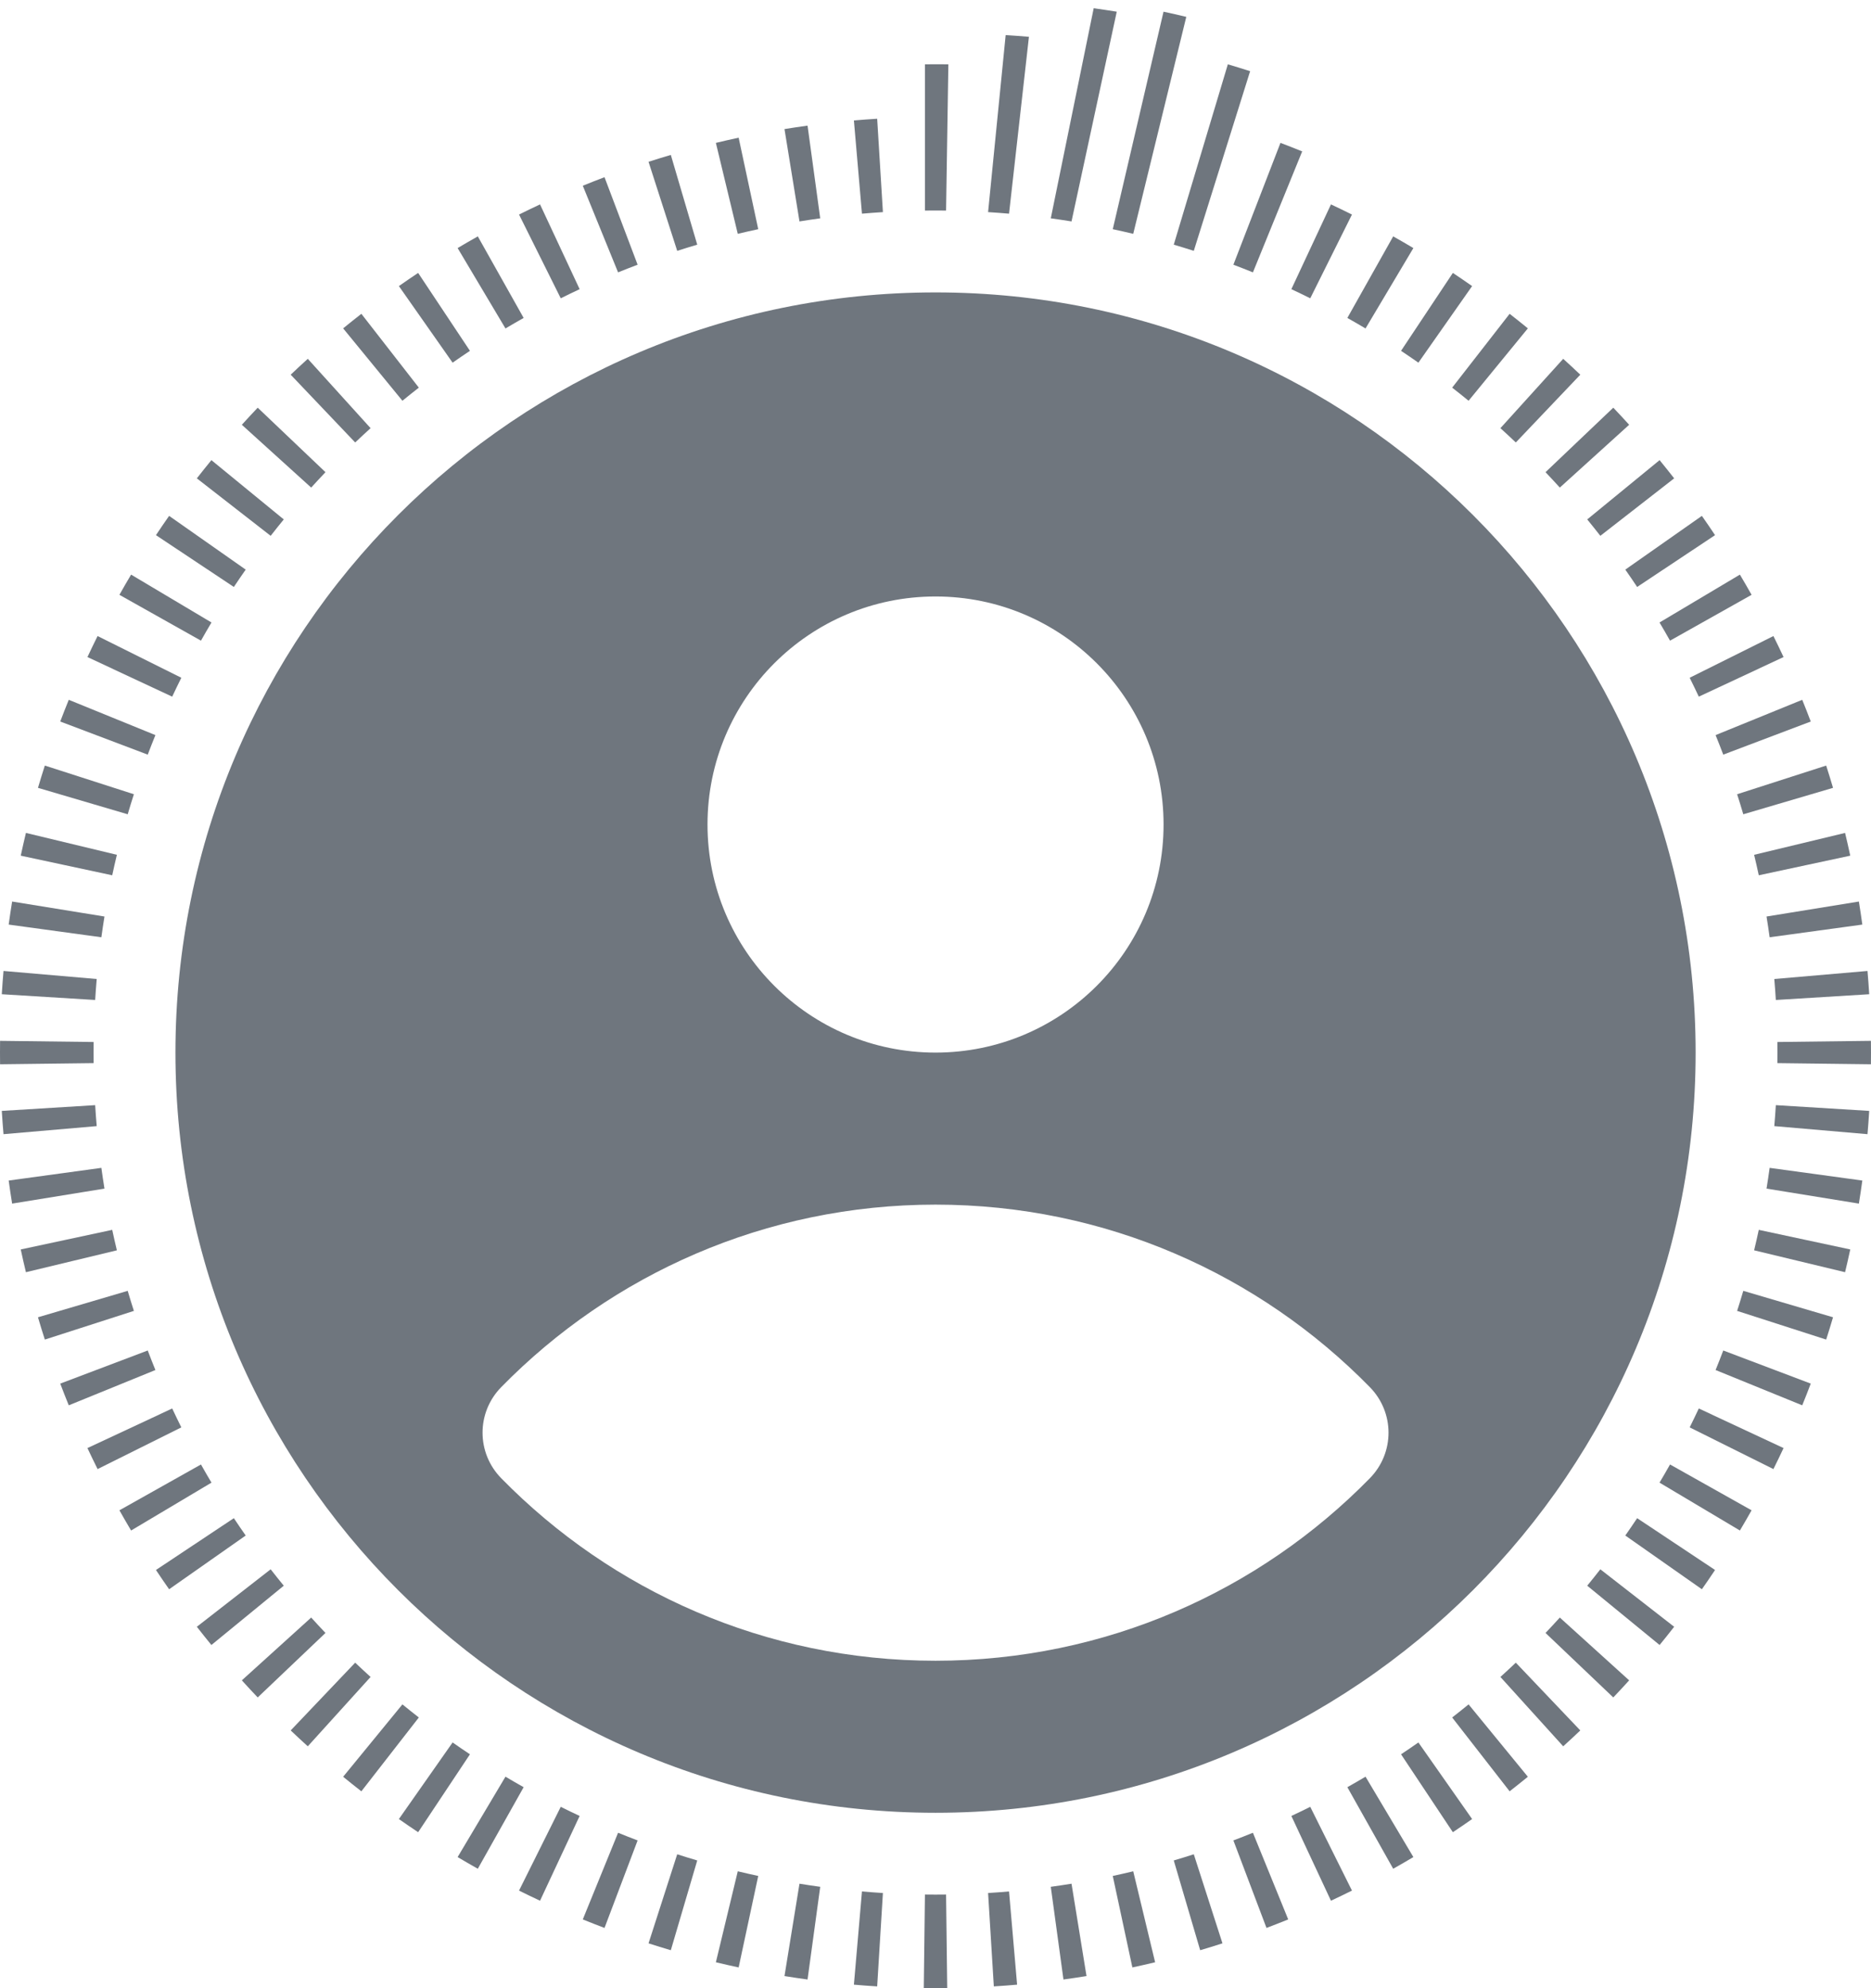 <svg width="160" height="170" viewBox="0 0 160 170" fill="none" xmlns="http://www.w3.org/2000/svg">
<path fill-rule="evenodd" clip-rule="evenodd" d="M145.003 90.002C145.003 125.9 115.901 155.002 80.003 155.002C44.104 155.002 15.003 125.9 15.003 90.002C15.003 54.103 44.104 25.002 80.003 25.002C115.901 25.002 145.003 54.103 145.003 90.002ZM117.142 118.606C119.273 120.78 119.273 124.225 117.142 126.399C107.704 136.028 94.551 142.002 80.003 142.002C65.455 142.002 52.302 136.028 42.864 126.398C40.733 124.224 40.733 120.779 42.864 118.605C52.302 108.976 65.455 103.002 80.003 103.002C94.551 103.002 107.704 108.976 117.142 118.606ZM80.003 90.002C90.772 90.002 99.503 81.272 99.503 70.502C99.503 59.732 90.772 51.002 80.003 51.002C69.233 51.002 60.503 59.732 60.503 70.502C60.503 81.272 69.233 90.002 80.003 90.002Z" fill="#6F767E"/>
<path fill-rule="evenodd" clip-rule="evenodd" d="M159.994 91.001L151.994 90.903C151.998 90.603 152 90.301 152 90C152 89.698 151.998 89.397 151.994 89.096L159.994 88.998C159.998 89.331 160 89.665 160 90C160 90.334 159.998 90.668 159.994 91.001ZM159.847 85.012L151.862 85.503C151.825 84.903 151.781 84.306 151.73 83.71L159.7 83.022C159.757 83.683 159.806 84.346 159.847 85.012ZM159.258 79.057L151.332 80.141C151.25 79.548 151.162 78.956 151.066 78.367L158.963 77.086C159.069 77.74 159.168 78.397 159.258 79.057ZM158.226 73.165L150.403 74.841C150.278 74.254 150.145 73.671 150.005 73.09L157.783 71.219C157.939 71.865 158.086 72.514 158.226 73.165ZM156.753 67.365L149.079 69.625C148.91 69.051 148.734 68.48 148.551 67.911L156.166 65.46C156.369 66.092 156.565 66.727 156.753 67.365ZM154.848 61.694L147.366 64.525C147.154 63.965 146.935 63.409 146.71 62.855L154.119 59.837C154.37 60.453 154.613 61.072 154.848 61.694ZM152.522 56.182L145.274 59.568C145.02 59.025 144.76 58.486 144.494 57.952L151.655 54.385C151.951 54.98 152.24 55.579 152.522 56.182ZM149.788 50.86L142.814 54.78C142.521 54.258 142.221 53.74 141.915 53.226L148.789 49.133C149.129 49.704 149.462 50.28 149.788 50.86ZM146.664 45.758L140.002 50.188C139.67 49.689 139.333 49.194 138.989 48.705L145.538 44.11C145.92 44.654 146.295 45.204 146.664 45.758ZM143.167 40.902L136.854 45.816C136.486 45.344 136.112 44.876 135.733 44.413L141.922 39.344C142.343 39.858 142.758 40.378 143.167 40.902ZM139.319 36.321L133.389 41.691C132.987 41.247 132.579 40.808 132.166 40.374L137.961 34.859C138.42 35.341 138.872 35.828 139.319 36.321ZM135.141 32.038L129.626 37.834C129.192 37.421 128.753 37.013 128.309 36.611L133.679 30.681C134.172 31.127 134.659 31.58 135.141 32.038ZM130.656 28.077L125.587 34.267C125.124 33.887 124.656 33.514 124.183 33.146L129.097 26.833C129.622 27.241 130.142 27.656 130.656 28.077ZM125.889 24.462L121.295 31.011C120.805 30.667 120.311 30.329 119.812 29.998L124.242 23.336C124.796 23.705 125.345 24.08 125.889 24.462ZM120.866 21.211L116.774 28.085C116.26 27.779 115.742 27.479 115.22 27.186L119.14 20.212C119.72 20.538 120.295 20.871 120.866 21.211ZM115.614 18.345L112.048 25.506C111.513 25.239 110.974 24.98 110.432 24.726L113.818 17.478C114.421 17.759 115.02 18.049 115.614 18.345ZM111.357 12.946L107.144 23.29C106.591 23.064 106.034 22.846 105.474 22.634L109.5 12.216C110.123 12.452 110.742 12.695 111.357 12.946ZM106.906 6.087L102.088 21.449C101.52 21.266 100.949 21.09 100.375 20.921L105 5.5C105.639 5.688 106.274 5.884 106.906 6.087ZM101.446 1.442L96.909 19.994C96.329 19.855 95.745 19.722 95.159 19.597L99.5 1C100.152 1.139 100.8 1.287 101.446 1.442ZM95.5 1L91.632 18.933C91.043 18.838 90.452 18.749 89.858 18.668L93.528 0.705C94.188 0.795 94.845 0.894 95.5 1ZM87.99 3.147L86.289 18.27C85.694 18.219 85.096 18.174 84.497 18.137L86 3C86.666 3.041 87.329 3.09 87.99 3.147ZM81.1 5.5L80.904 18.005C80.603 18.002 80.302 18 80 18C79.698 18 79.397 18.002 79.096 18.005V5.5C79.43 5.496 79.764 5.494 80.098 5.494C80.433 5.494 80.766 5.496 81.1 5.5ZM75.012 10.153L75.503 18.137C74.904 18.174 74.306 18.219 73.711 18.27L73.022 10.3C73.683 10.243 74.347 10.194 75.012 10.153ZM69.058 10.742L70.142 18.668C69.548 18.749 68.957 18.838 68.368 18.933L67.086 11.037C67.74 10.93 68.398 10.832 69.058 10.742ZM63.166 11.774L64.841 19.597C64.255 19.722 63.671 19.855 63.091 19.994L61.219 12.216C61.865 12.061 62.514 11.914 63.166 11.774ZM57.366 13.247L59.625 20.921C59.051 21.09 58.48 21.266 57.912 21.449L55.46 13.834C56.092 13.63 56.727 13.435 57.366 13.247ZM51.695 15.151L54.526 22.634C53.966 22.846 53.409 23.064 52.856 23.29L49.838 15.881C50.453 15.63 51.072 15.387 51.695 15.151ZM46.182 17.478L49.568 24.726C49.026 24.98 48.487 25.239 47.952 25.506L44.386 18.345C44.98 18.049 45.579 17.759 46.182 17.478ZM40.86 20.212L44.78 27.186C44.258 27.479 43.74 27.779 43.226 28.085L39.134 21.211C39.705 20.871 40.28 20.538 40.86 20.212ZM35.758 23.336L40.188 29.998C39.689 30.329 39.195 30.667 38.705 31.011L34.111 24.462C34.655 24.08 35.204 23.705 35.758 23.336ZM30.903 26.833L35.817 33.146C35.344 33.514 34.876 33.887 34.413 34.267L29.344 28.077C29.858 27.656 30.378 27.241 30.903 26.833ZM26.321 30.681L31.691 36.611C31.247 37.013 30.808 37.421 30.374 37.834L24.859 32.038C25.341 31.58 25.828 31.127 26.321 30.681ZM22.038 34.859L27.834 40.374C27.421 40.808 27.014 41.247 26.611 41.691L20.681 36.321C21.128 35.828 21.58 35.341 22.038 34.859ZM18.078 39.344L24.267 44.413C23.888 44.876 23.514 45.344 23.146 45.816L16.833 40.902C17.242 40.378 17.657 39.858 18.078 39.344ZM14.462 44.11L21.011 48.705C20.667 49.194 20.33 49.689 19.998 50.188L13.336 45.758C13.705 45.204 14.08 44.654 14.462 44.11ZM11.211 49.133L18.085 53.226C17.779 53.74 17.479 54.258 17.186 54.78L10.212 50.86C10.538 50.28 10.871 49.704 11.211 49.133ZM8.345 54.385L15.506 57.952C15.24 58.486 14.98 59.025 14.726 59.568L7.478 56.182C7.76 55.579 8.049 54.98 8.345 54.385ZM5.881 59.837L13.29 62.855C13.065 63.409 12.846 63.965 12.634 64.525L5.152 61.694C5.387 61.072 5.63 60.453 5.881 59.837ZM3.834 65.46L11.449 67.911C11.266 68.48 11.09 69.051 10.921 69.625L3.247 67.365C3.435 66.727 3.631 66.092 3.834 65.46ZM2.217 71.219L9.995 73.09C9.855 73.671 9.722 74.254 9.597 74.841L1.774 73.165C1.914 72.514 2.061 71.865 2.217 71.219ZM1.037 77.086L8.934 78.367C8.838 78.956 8.75 79.548 8.668 80.141L0.742 79.057C0.832 78.397 0.931 77.74 1.037 77.086ZM0.3 83.022L8.27 83.71C8.219 84.306 8.175 84.903 8.138 85.503L0.153 85.012C0.194 84.346 0.243 83.683 0.3 83.022ZM0.006 88.998C0.002 89.331 0 89.665 0 90C0 90.334 0.002 90.668 0.006 91.001L8.006 90.903C8.002 90.603 8 90.301 8 90C8 89.698 8.002 89.397 8.006 89.096L0.006 88.998ZM0.153 94.987L8.138 94.496C8.175 95.096 8.219 95.694 8.27 96.289L0.3 96.978C0.243 96.317 0.194 95.653 0.153 94.987ZM0.742 100.942L8.668 99.858C8.75 100.452 8.838 101.043 8.934 101.632L1.037 102.914C0.931 102.259 0.832 101.602 0.742 100.942ZM1.774 106.834L9.597 105.159C9.722 105.745 9.855 106.328 9.995 106.909L2.217 108.78C2.061 108.135 1.914 107.486 1.774 106.834ZM3.247 112.634L10.921 110.374C11.09 110.949 11.266 111.52 11.449 112.088L3.834 114.54C3.631 113.908 3.435 113.273 3.247 112.634ZM5.152 118.305L12.634 115.474C12.846 116.034 13.065 116.591 13.29 117.144L5.881 120.162C5.63 119.547 5.387 118.928 5.152 118.305ZM7.478 123.817L14.726 120.432C14.98 120.974 15.24 121.513 15.506 122.048L8.345 125.614C8.049 125.019 7.76 124.42 7.478 123.817ZM10.212 129.139L17.186 125.22C17.479 125.742 17.779 126.26 18.085 126.773L11.211 130.866C10.871 130.295 10.538 129.719 10.212 129.139ZM13.336 134.242L19.998 129.812C20.33 130.31 20.667 130.805 21.011 131.295L14.462 135.889C14.08 135.345 13.705 134.796 13.336 134.242ZM16.833 139.097L23.146 134.183C23.514 134.656 23.888 135.123 24.267 135.586L18.078 140.656C17.657 140.141 17.242 139.622 16.833 139.097ZM20.681 143.678L26.611 138.309C27.014 138.753 27.421 139.191 27.834 139.625L22.038 145.14C21.58 144.659 21.128 144.171 20.681 143.678ZM24.859 147.961L30.374 142.166C30.808 142.579 31.247 142.986 31.691 143.388L26.321 149.318C25.828 148.872 25.341 148.419 24.859 147.961ZM29.344 151.922L34.413 145.733C34.876 146.112 35.344 146.486 35.817 146.853L30.903 153.166C30.378 152.758 29.858 152.343 29.344 151.922ZM34.111 155.538L38.705 148.989C39.195 149.332 39.689 149.67 40.188 150.002L35.758 156.663C35.204 156.295 34.655 155.92 34.111 155.538ZM39.134 158.789L43.226 151.915C43.74 152.221 44.258 152.52 44.78 152.814L40.86 159.788C40.28 159.462 39.705 159.129 39.134 158.789ZM44.386 161.655L47.952 154.493C48.487 154.76 49.026 155.02 49.568 155.273L46.182 162.521C45.579 162.24 44.98 161.951 44.386 161.655ZM49.838 164.119L52.856 156.71C53.409 156.935 53.966 157.154 54.526 157.366L51.695 164.848C51.072 164.612 50.453 164.369 49.838 164.119ZM55.46 166.165C56.092 166.369 56.727 166.565 57.366 166.753L59.625 159.078C59.051 158.909 58.48 158.733 57.912 158.55L55.46 166.165ZM61.219 167.783L63.091 160.005C63.671 160.144 64.255 160.277 64.841 160.403L63.166 168.225C62.514 168.086 61.865 167.938 61.219 167.783ZM67.086 168.963L68.368 161.066C68.957 161.162 69.548 161.25 70.142 161.331L69.058 169.257C68.398 169.167 67.74 169.069 67.086 168.963ZM73.022 169.699L73.711 161.729C74.306 161.781 74.904 161.825 75.503 161.862L75.012 169.847C74.347 169.806 73.683 169.757 73.022 169.699ZM78.998 169.993L79.096 161.994C79.397 161.998 79.698 162 80 162C80.302 162 80.603 161.998 80.904 161.994L81.002 169.993C80.668 169.998 80.334 170 80 170C79.666 170 79.332 169.998 78.998 169.993ZM84.988 169.847L84.497 161.862C85.096 161.825 85.694 161.781 86.289 161.729L86.978 169.699C86.317 169.757 85.653 169.806 84.988 169.847ZM90.942 169.257L89.858 161.331C90.452 161.25 91.043 161.162 91.632 161.066L92.914 168.963C92.26 169.069 91.602 169.167 90.942 169.257ZM96.835 168.225L95.159 160.403C95.745 160.277 96.329 160.144 96.909 160.005L98.781 167.783C98.135 167.938 97.486 168.086 96.835 168.225ZM102.634 166.753L100.375 159.078C100.949 158.909 101.52 158.733 102.088 158.55L104.54 166.165C103.908 166.369 103.273 166.565 102.634 166.753ZM108.305 164.848L105.474 157.366C106.034 157.154 106.591 156.935 107.144 156.71L110.162 164.119C109.547 164.369 108.928 164.612 108.305 164.848ZM113.818 162.521L110.432 155.273C110.974 155.02 111.513 154.76 112.048 154.493L115.614 161.655C115.02 161.951 114.421 162.24 113.818 162.521ZM119.14 159.788L115.22 152.814C115.742 152.52 116.26 152.221 116.774 151.915L120.866 158.789C120.295 159.129 119.72 159.462 119.14 159.788ZM124.242 156.663L119.812 150.002C120.311 149.67 120.805 149.332 121.295 148.989L125.889 155.538C125.345 155.92 124.796 156.295 124.242 156.663ZM129.097 153.166L124.183 146.853C124.656 146.486 125.124 146.112 125.587 145.733L130.656 151.922C130.142 152.343 129.622 152.758 129.097 153.166ZM133.679 149.318L128.309 143.388C128.753 142.986 129.192 142.579 129.626 142.166L135.141 147.961C134.659 148.419 134.172 148.872 133.679 149.318ZM137.961 145.14L132.166 139.625C132.579 139.191 132.987 138.753 133.389 138.309L139.319 143.678C138.872 144.171 138.42 144.659 137.961 145.14ZM141.922 140.656L135.733 135.586C136.112 135.123 136.486 134.656 136.854 134.183L143.167 139.097C142.758 139.622 142.343 140.141 141.922 140.656ZM145.538 135.889L138.989 131.295C139.333 130.805 139.67 130.31 140.002 129.812L146.664 134.242C146.295 134.796 145.92 135.345 145.538 135.889ZM148.789 130.866L141.915 126.773C142.221 126.26 142.521 125.742 142.814 125.22L149.788 129.139C149.462 129.719 149.129 130.295 148.789 130.866ZM151.655 125.614L144.494 122.048C144.76 121.513 145.02 120.974 145.274 120.432L152.522 123.817C152.24 124.42 151.951 125.019 151.655 125.614ZM154.119 120.162L146.71 117.144C146.935 116.591 147.154 116.034 147.366 115.474L154.848 118.305C154.613 118.928 154.37 119.547 154.119 120.162ZM156.166 114.54L148.551 112.088C148.734 111.52 148.91 110.949 149.079 110.374L156.753 112.634C156.565 113.273 156.369 113.908 156.166 114.54ZM157.783 108.78L150.005 106.909C150.145 106.328 150.278 105.745 150.403 105.159L158.226 106.834C158.086 107.486 157.939 108.135 157.783 108.78ZM158.963 102.914L151.066 101.632C151.162 101.043 151.25 100.452 151.332 99.858L159.258 100.942C159.168 101.602 159.069 102.259 158.963 102.914ZM159.7 96.978L151.73 96.289C151.781 95.694 151.825 95.096 151.862 94.496L159.847 94.987C159.806 95.653 159.757 96.317 159.7 96.978Z" fill="#6F767E"/>
</svg>
